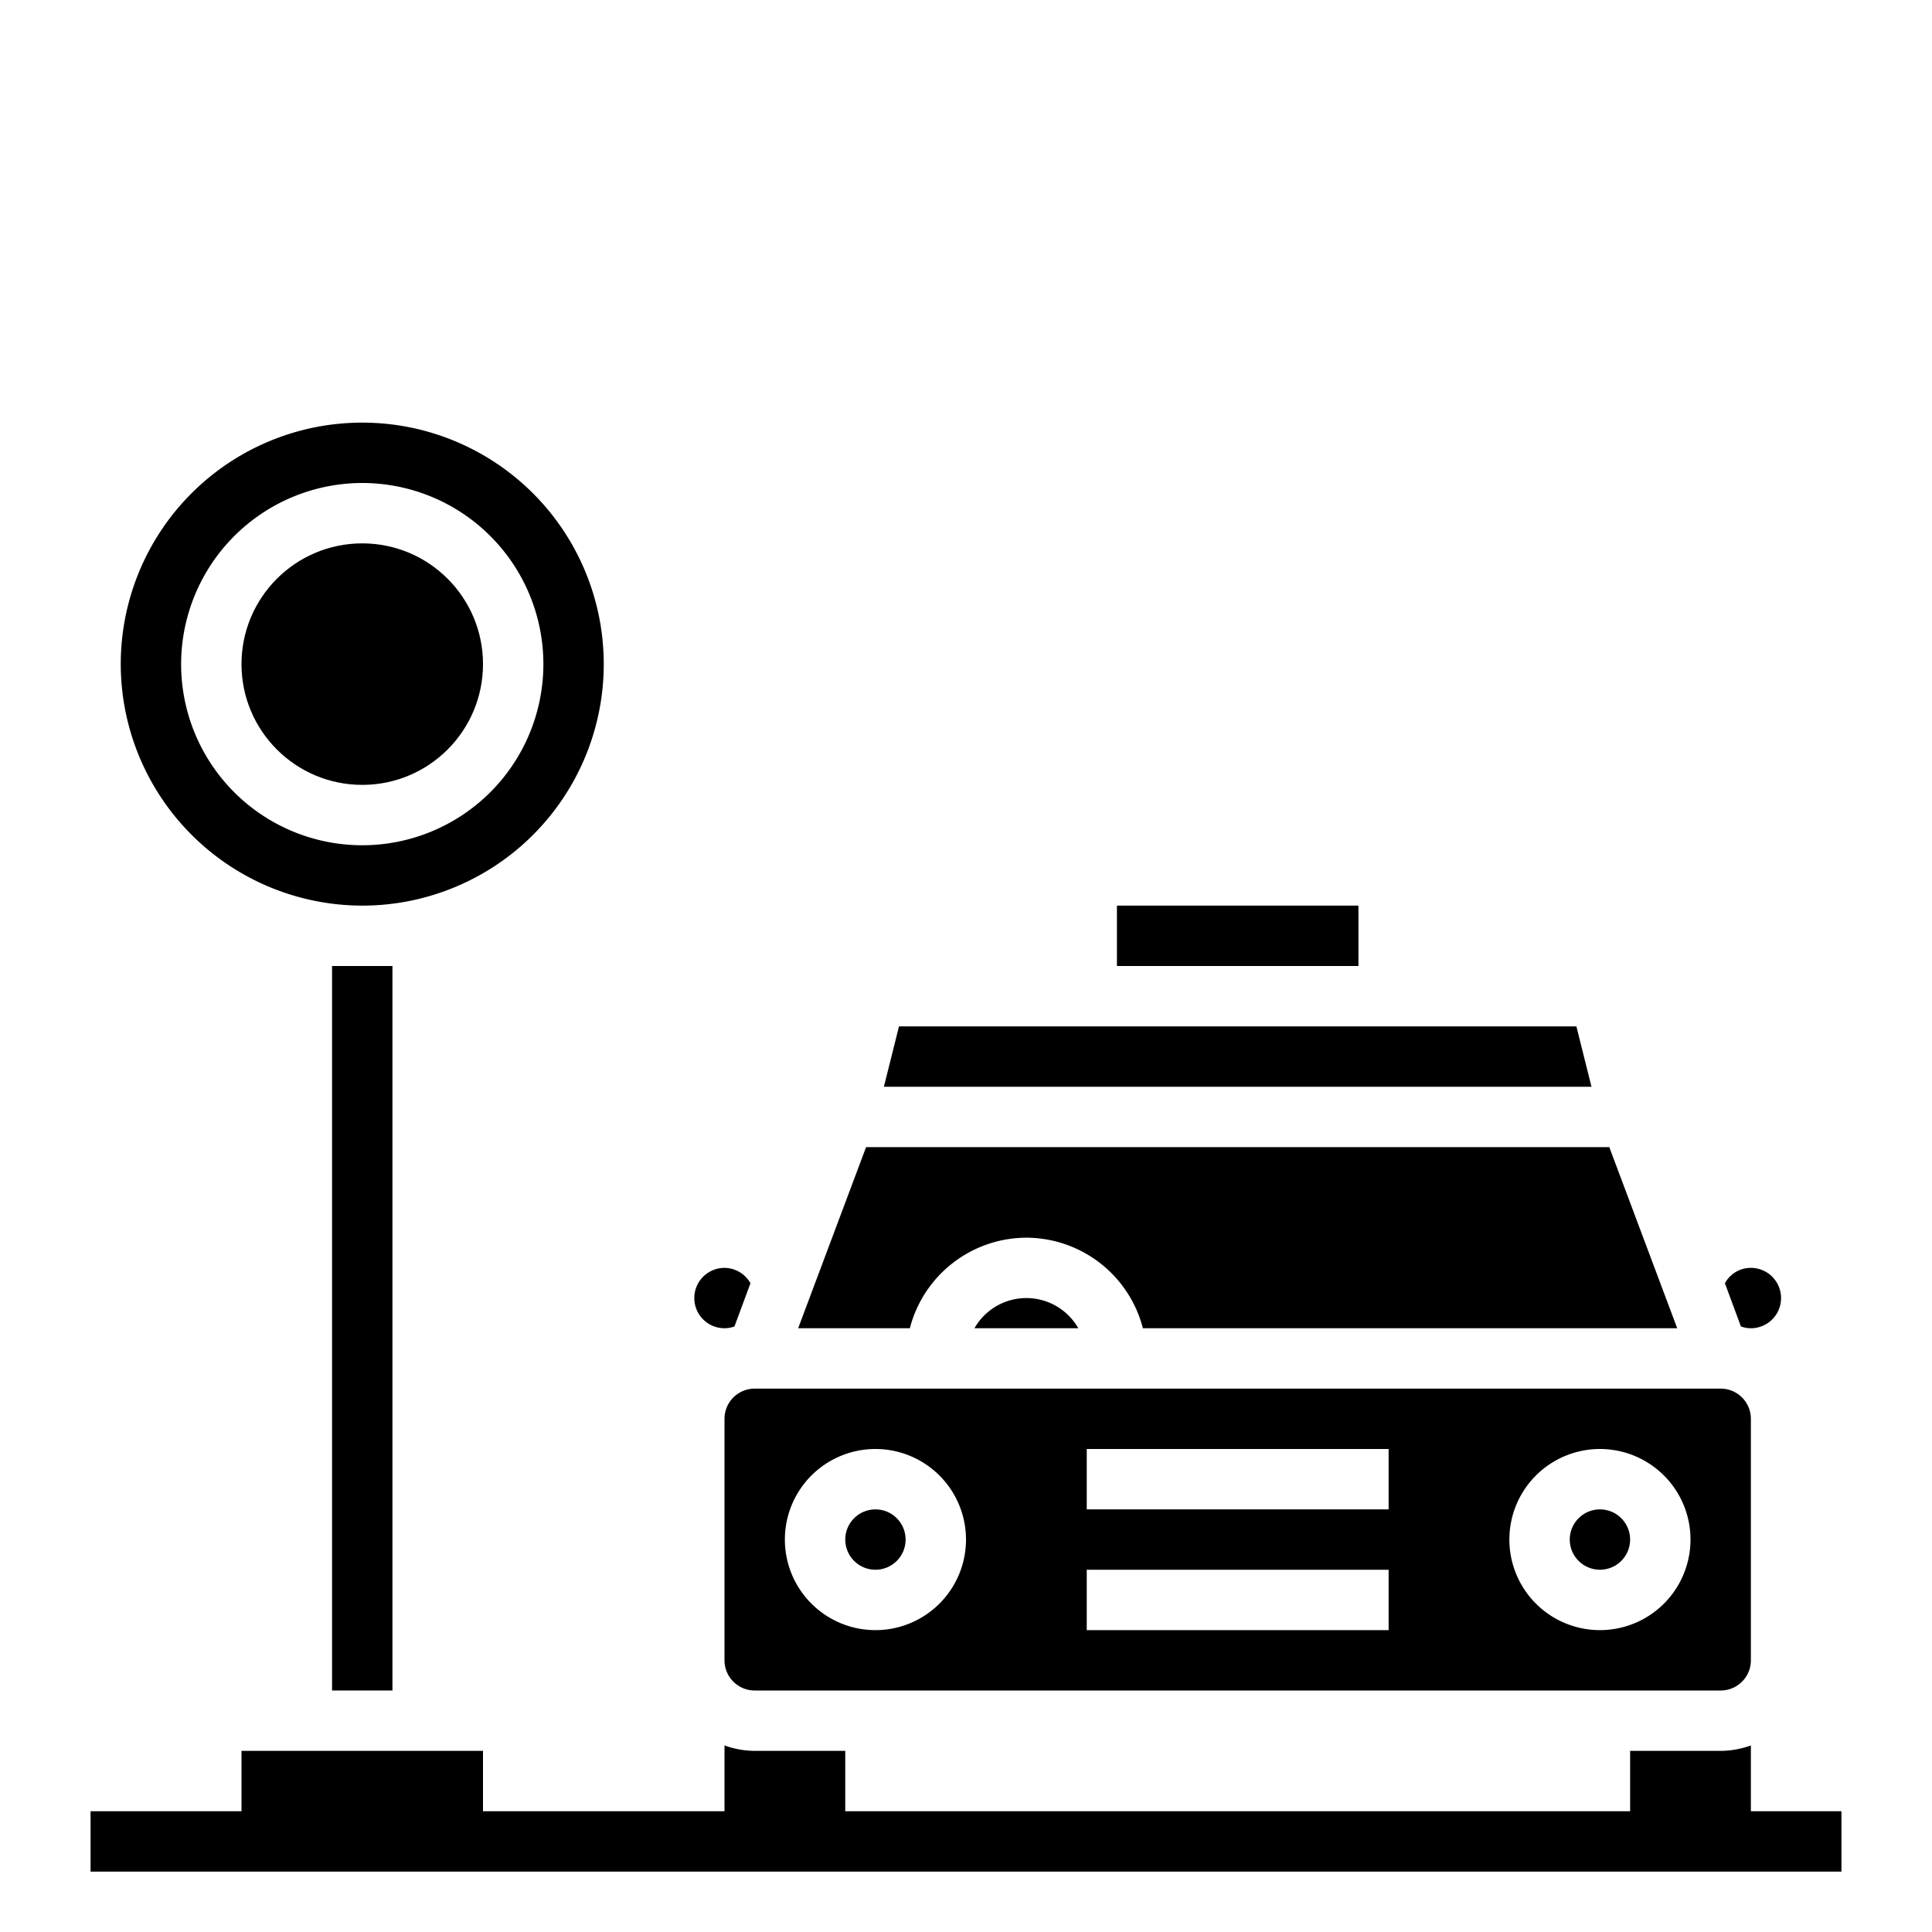 <svg xmlns="http://www.w3.org/2000/svg" viewBox="0 0 64 64" x="0px" y="0px"><g data-name="Taxi Stop-Taxi-Cab-Car-Transport"><circle cx="12" cy="22" r="4"></circle><path d="M12,30a8,8,0,1,0-8-8A8.011,8.011,0,0,0,12,30Zm0-14a6,6,0,1,1-6,6A6.006,6.006,0,0,1,12,16Z"></path><path d="M32.28,44h3.44a1.979,1.979,0,0,0-3.44,0Z"></path><path d="M34,41a4,4,0,0,1,3.86,3h17.7l-2.25-6H28.69l-2.25,6h3.7A4,4,0,0,1,34,41Z"></path><circle cx="29" cy="51" r="1"></circle><rect x="37" y="30" width="8" height="2"></rect><polygon points="52.22 34 29.78 34 29.28 36 52.72 36 52.22 34"></polygon><circle cx="53" cy="51" r="1"></circle><path d="M24,47v8a1,1,0,0,0,1,1H57a1,1,0,0,0,1-1V47a1,1,0,0,0-1-1H25A1,1,0,0,0,24,47Zm29,1a3,3,0,1,1-3,3A3,3,0,0,1,53,48ZM36,48H46v2H36Zm0,4H46v2H36Zm-7-4a3,3,0,1,1-3,3A3,3,0,0,1,29,48Z"></path><path d="M58,44a1,1,0,0,0,0-2,.973.973,0,0,0-.86.51l.53,1.43A.96.96,0,0,0,58,44Z"></path><path d="M24,44a.96.96,0,0,0,.33-.06l.53-1.43A.993.993,0,0,0,24,42a1,1,0,0,0,0,2Z"></path><path d="M58,60V57.82A3,3,0,0,1,57,58H54v2H28V58H25a3,3,0,0,1-1-.18V60H16V58H8v2H3v2H61V60Z"></path><rect x="11" y="32" width="2" height="24"></rect></g></svg>